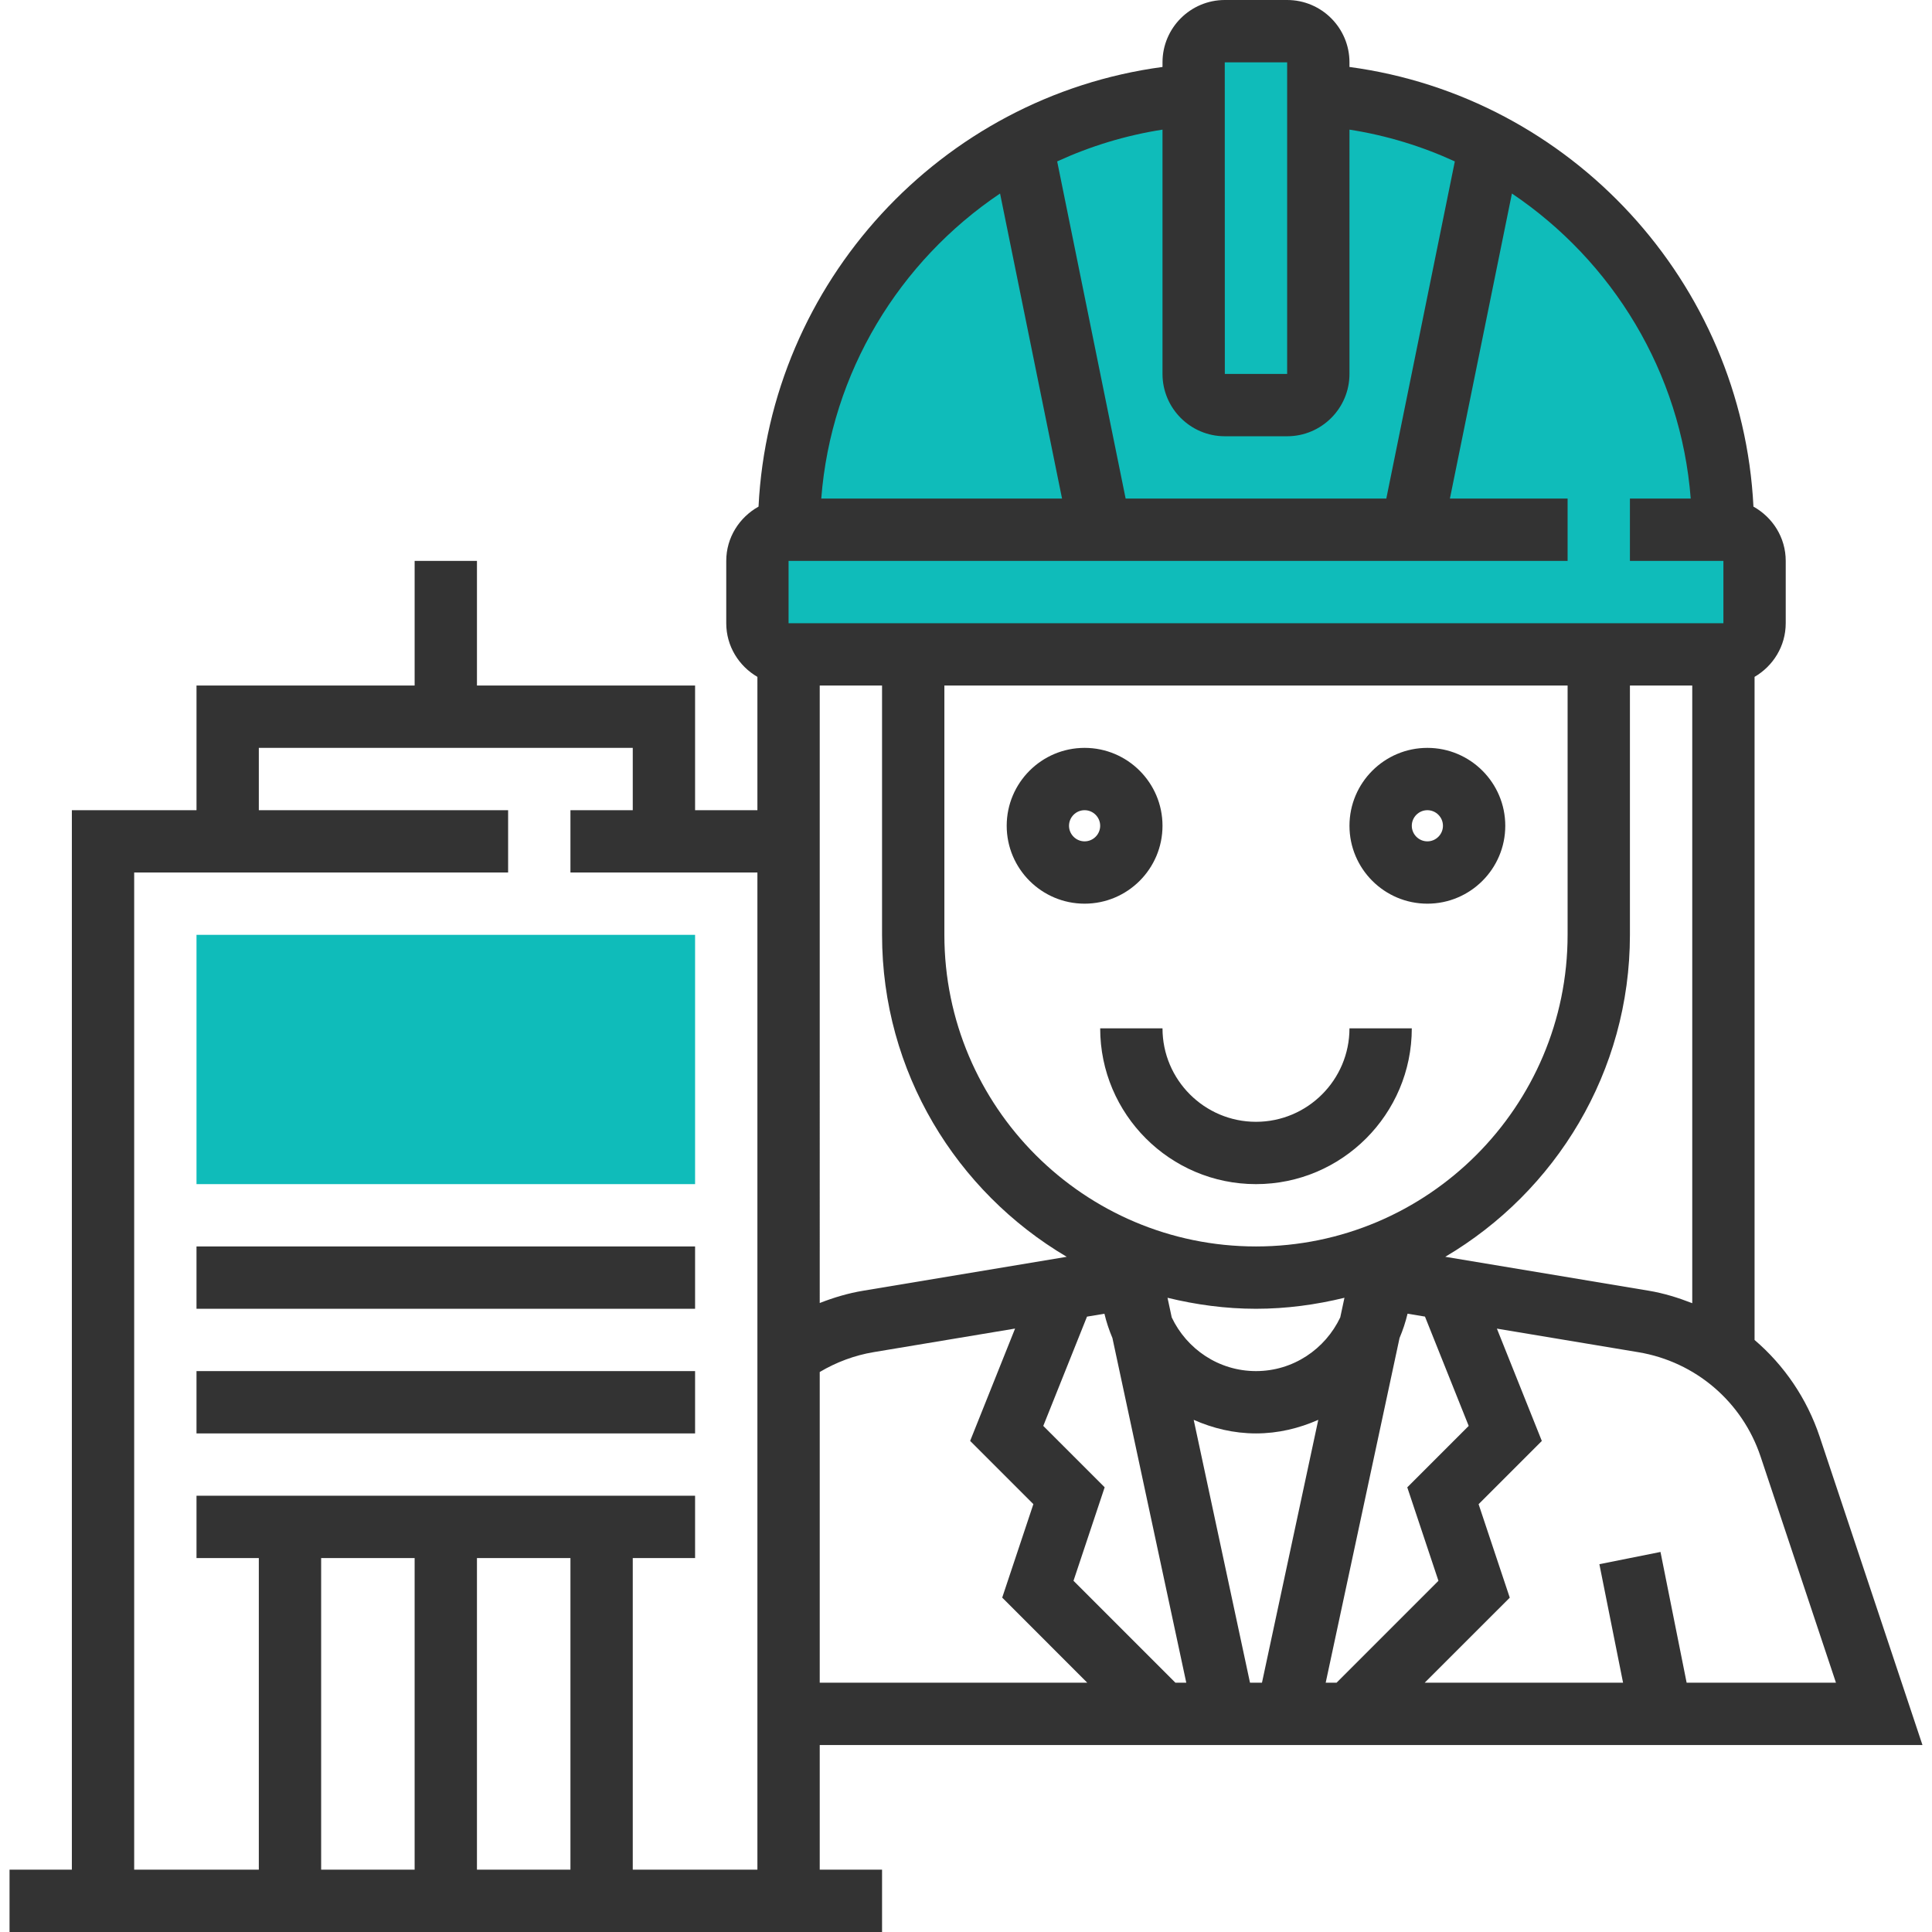 <?xml version="1.0" encoding="iso-8859-1"?>
<!-- Generator: Adobe Illustrator 19.0.0, SVG Export Plug-In . SVG Version: 6.00 Build 0)  -->
<svg version="1.1" id="Capa_1" xmlns="http://www.w3.org/2000/svg" xmlns:xlink="http://www.w3.org/1999/xlink" x="0px" y="0px"
	 viewBox="0 0 496 496" style="enable-background:new 0 0 496 496;" xml:space="preserve">
<g>
	<path style="fill:#0fbcba;" d="M442.448,136h-0.008H442.448L442.448,136c0-59.168-45.88-107.616-104-111.72V16c0-4.416-3.584-8-8-8
		h-16c-4.416,0-8,3.584-8,8v8.28c-58.12,4.104-104,52.552-104,111.72l0,0c0.008,0,0.008,0,0.016,0h-0.016c-4.416,0-8,3.584-8,8v16
		c0,4.416,3.584,8,8,8h240c4.416,0,8-3.584,8-8v-16C450.448,139.584,446.864,136,442.448,136z"/>
	<path style="fill:#0fbcba;" d="M178.448,304h-128v-64h128V304z"/>
</g>
<g>
	<path style="fill:#333333;" d="M366.448,232c11.032,0,20-8.968,20-20s-8.968-20-20-20s-20,8.968-20,20S355.416,232,366.448,232z
		 M366.448,208c2.2,0,4,1.8,4,4s-1.8,4-4,4s-4-1.8-4-4S364.248,208,366.448,208z"/>
	<path style="fill:#333333;" d="M298.448,212c0-11.032-8.968-20-20-20s-20,8.968-20,20s8.968,20,20,20S298.448,223.032,298.448,212z
		 M274.448,212c0-2.2,1.8-4,4-4s4,1.8,4,4s-1.8,4-4,4S274.448,214.2,274.448,212z"/>
	<path style="fill:#333333;" d="M282.448,264c0,22.056,17.944,40,40,40s40-17.944,40-40h-16c0,13.232-10.768,24-24,24
		s-24-10.768-24-24H282.448z"/>
	<path style="fill:#333333;" d="M210.448,448h283.104l-26.376-79.12c-3.288-9.856-9.136-18.384-16.728-24.872v-170.24
		c4.76-2.776,8-7.88,8-13.776v-16c0-6.008-3.376-11.192-8.288-13.928c-2.864-57.552-46.792-105.24-103.712-112.872V16
		c0-8.824-7.176-16-16-16h-16c-8.824,0-16,7.176-16,16v1.192c-56.92,7.632-100.848,55.32-103.712,112.872
		c-4.912,2.744-8.288,7.928-8.288,13.936v16c0,5.896,3.24,11,8,13.776V208h-16v-32h-56v-32h-16v32h-56v32h-32v272h-16v16h224v-16
		h-16V448z M210.448,352.232c4.248-2.52,8.944-4.28,13.824-5.096l36.328-6.056l-11.536,28.84l16.232,16.232l-8,24L279.136,432
		h-68.688V352.232z M242.448,176h160v64c0,44.112-35.888,80-80,80s-80-35.888-80-80V176z M377.056,366.072l-15.768,15.768l8,24
		L343.136,432h-2.792l18.96-88.496c0.848-2.008,1.544-4.088,2.056-6.24l4.472,0.744L377.056,366.072z M267.84,366.072l11.224-28.056
		l4.472-0.744c0.512,2.152,1.208,4.232,2.056,6.24L304.552,432h-2.792l-26.16-26.168l8-24L267.84,366.072z M344.08,338.216
		c-3.856,8.12-12.064,13.784-21.632,13.784s-17.776-5.664-21.632-13.784l-1.08-5.04c7.296,1.776,14.872,2.824,22.712,2.824
		s15.416-1.048,22.712-2.824L344.08,338.216z M306.456,364.512c4.912,2.168,10.28,3.488,15.992,3.488s11.08-1.32,15.992-3.488
		L323.984,432h-3.072L306.456,364.512z M471.344,432h-38.336l-6.712-33.568l-15.688,3.144l6.08,30.424H365.76l21.84-21.832l-8-24
		l16.232-16.232l-11.536-28.84l36.328,6.056c14.648,2.448,26.672,12.712,31.376,26.808L471.344,432z M423.256,331.36l-52.216-8.704
		c28.312-16.712,47.408-47.456,47.408-82.656v-64h16v158.568C430.864,333.168,427.152,332.008,423.256,331.36z M434.056,128h-15.608
		v16h24v16h-240v-16h200v-16h-30.216l15.92-78.32C413.96,67.04,431.552,95.56,434.056,128z M314.448,16h16v80h-16l-0.016-80H314.448
		z M314.448,112h16c8.824,0,16-7.176,16-16V33.28c9.52,1.48,18.584,4.272,27.048,8.16L355.904,128h-66.92l-17.576-86.56
		c8.464-3.888,17.52-6.68,27.04-8.16V96C298.448,104.824,305.624,112,314.448,112z M256.744,49.68L272.656,128H210.84
		C213.344,95.56,230.936,67.04,256.744,49.68z M210.448,176h16v64c0,35.2,19.096,65.944,47.408,82.656l-52.216,8.704
		c-3.832,0.632-7.576,1.744-11.192,3.16V216v-8L210.448,176L210.448,176z M34.448,224h96v-16h-64v-16h96v16h-16v16h48v256h-32v-80
		h16v-16h-128v16h16v80h-32V224z M106.448,400v80h-24v-80H106.448z M122.448,400h24v80h-24V400z"/>
	<rect x="50.448" y="320" style="fill:#333333;" width="128" height="16"/>
	<rect x="50.448" y="352" style="fill:#333333;" width="128" height="16"/>
</g>
<g>
</g>
<g>
</g>
<g>
</g>
<g>
</g>
<g>
</g>
<g>
</g>
<g>
</g>
<g>
</g>
<g>
</g>
<g>
</g>
<g>
</g>
<g>
</g>
<g>
</g>
<g>
</g>
<g>
</g>
</svg>
